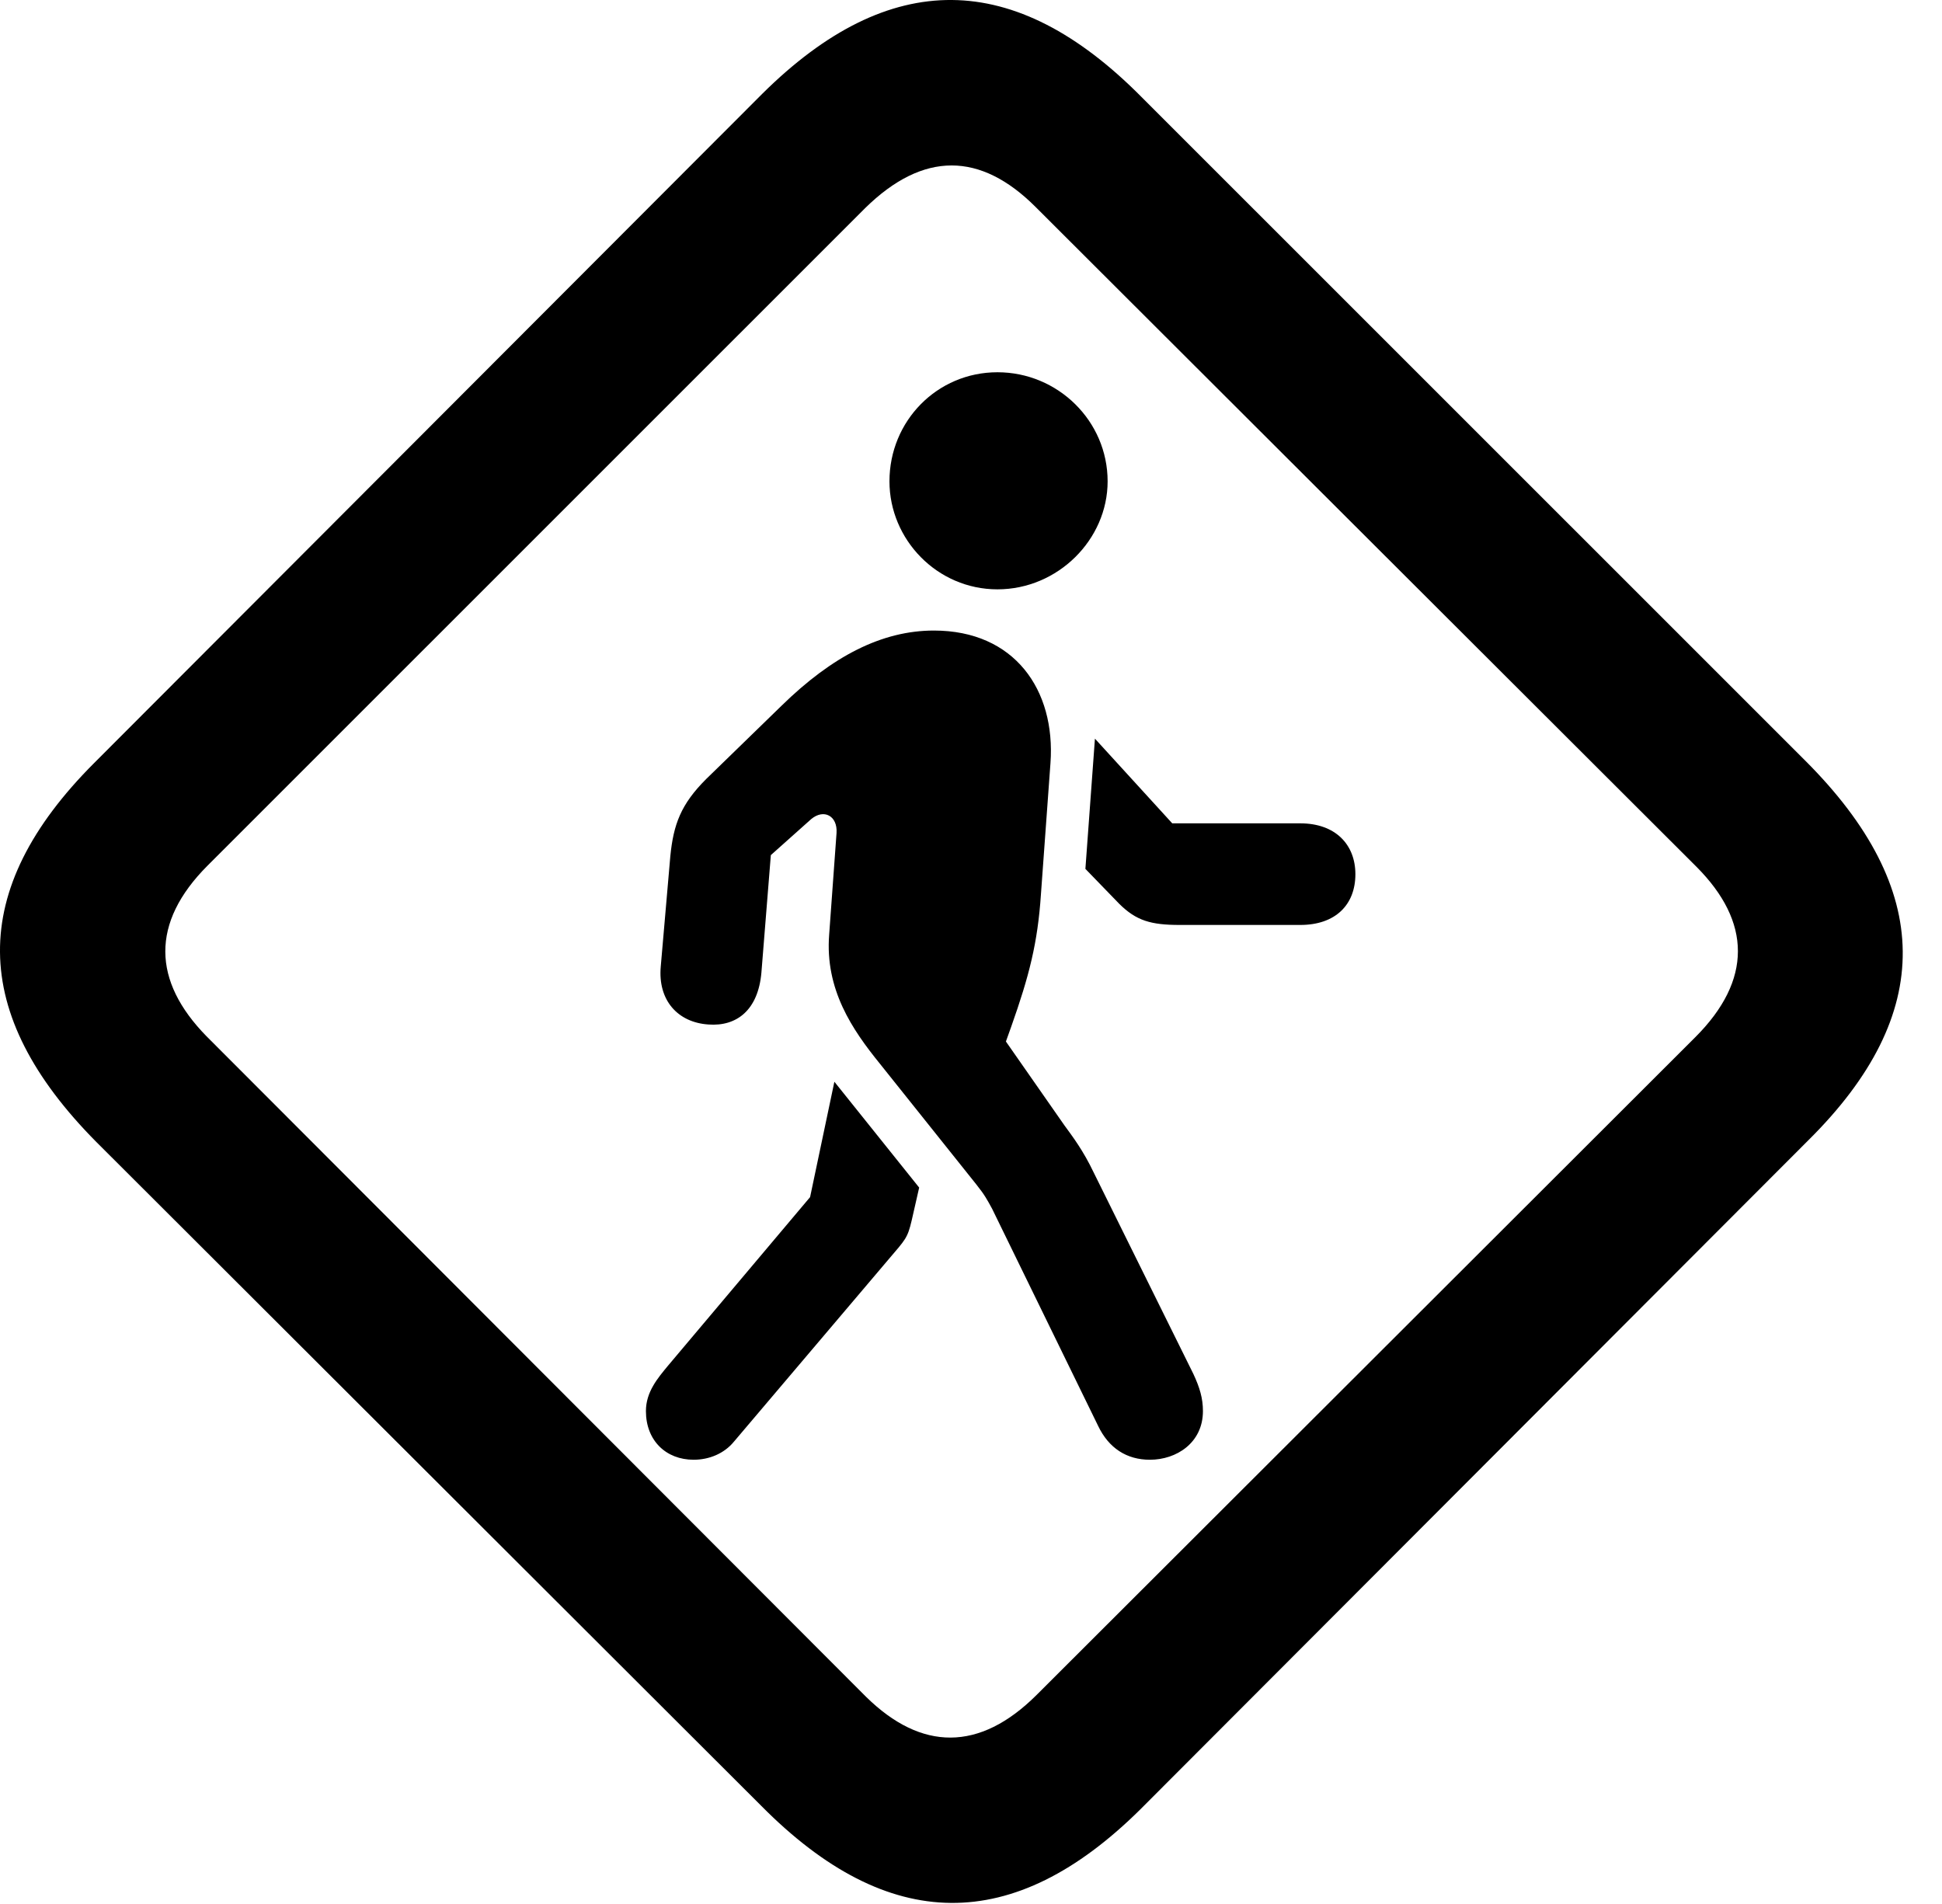 <svg version="1.1" xmlns="http://www.w3.org/2000/svg" xmlns:xlink="http://www.w3.org/1999/xlink" width="17.91" height="17.559" viewBox="0 0 17.91 17.559">
 <g>
  <rect height="17.559" opacity="0" width="17.91" x="0" y="0"/>
  <path d="M0.889 10.532L7.022 16.655C8.193 17.837 9.346 17.847 10.518 16.685L16.68 10.513C17.852 9.351 17.832 8.198 16.651 7.017L10.527 0.894C9.356-0.288 8.203-0.298 7.031 0.864L0.869 7.036C-0.303 8.208-0.283 9.351 0.889 10.532ZM1.904 9.556C1.406 9.048 1.387 8.511 1.914 7.983L7.979 1.919C8.516 1.392 9.043 1.401 9.551 1.909L15.645 7.993C16.152 8.501 16.162 9.038 15.635 9.565L9.561 15.63C9.033 16.157 8.496 16.148 7.988 15.649Z" fill="currentColor"/>
  <path d="M10.605 13.462C10.85 13.462 11.094 13.306 11.094 13.013C11.094 12.896 11.065 12.798 11.006 12.671L10.088 10.816C9.99 10.61 9.893 10.483 9.815 10.376L9.277 9.605L9.326 9.468C9.492 8.999 9.57 8.696 9.6 8.247L9.688 7.036C9.736 6.362 9.356 5.815 8.613 5.815C8.135 5.815 7.676 6.05 7.207 6.509L6.514 7.183C6.279 7.417 6.211 7.603 6.182 7.896L6.094 8.911C6.065 9.224 6.25 9.429 6.533 9.448C6.797 9.468 6.992 9.312 7.022 8.97L7.109 7.886L7.481 7.554C7.598 7.456 7.725 7.524 7.715 7.681L7.647 8.618C7.607 9.126 7.861 9.497 8.115 9.81L9.004 10.923C9.082 11.021 9.102 11.06 9.15 11.148L10.127 13.149C10.225 13.355 10.391 13.462 10.605 13.462ZM6.397 13.462C6.543 13.462 6.68 13.403 6.768 13.296L8.193 11.616C8.35 11.431 8.369 11.421 8.408 11.255L8.477 10.952L7.695 9.976L7.471 11.04L6.162 12.593C6.065 12.71 5.957 12.837 5.957 13.013C5.957 13.286 6.143 13.462 6.397 13.462ZM10.879 8.53L11.992 8.53C12.315 8.53 12.5 8.345 12.5 8.062C12.5 7.788 12.315 7.593 11.992 7.593L10.811 7.593L10.098 6.812L10.01 8.013L10.322 8.335C10.479 8.491 10.615 8.53 10.879 8.53ZM9.199 5.435C9.756 5.435 10.215 4.976 10.215 4.439C10.215 3.882 9.756 3.433 9.199 3.433C8.643 3.433 8.203 3.882 8.203 4.439C8.203 4.976 8.643 5.435 9.199 5.435Z" fill="currentColor"/>
 </g>
</svg>
